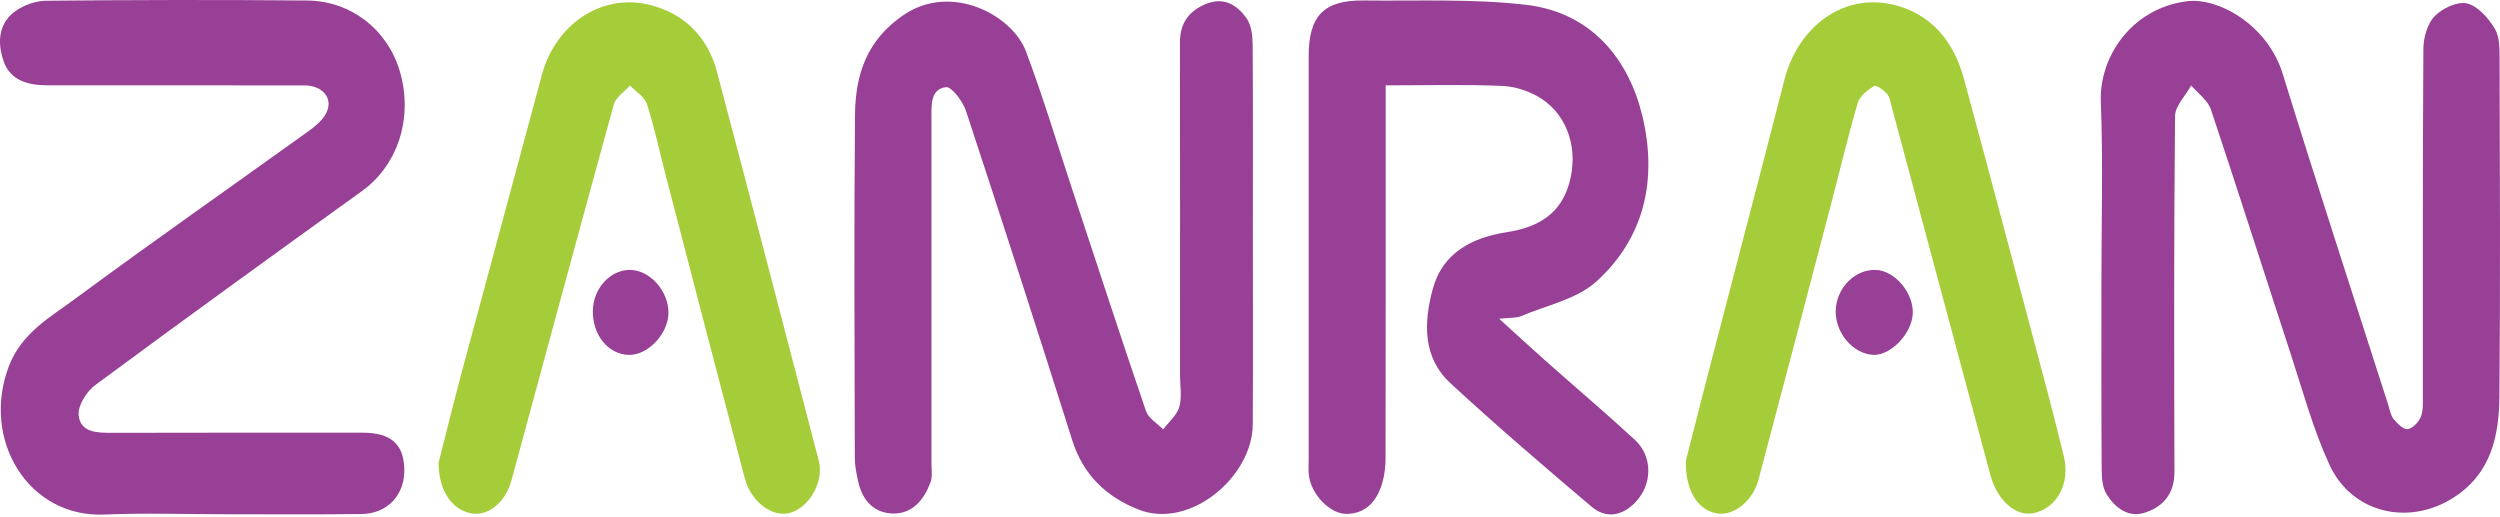 <svg width="116" height="24" viewBox="0 0 116 24" fill="none" xmlns="http://www.w3.org/2000/svg">
<path d="M58.133 10.726C58.133 13.711 58.145 16.695 58.129 19.679C58.115 22.153 55.189 24.572 52.835 23.646C51.331 23.055 50.26 22.035 49.751 20.425C48.14 15.321 46.496 10.229 44.822 5.147C44.675 4.7 44.154 4.008 43.886 4.044C43.168 4.137 43.218 4.875 43.22 5.478C43.224 10.816 43.222 16.156 43.22 21.495C43.22 21.793 43.273 22.119 43.174 22.383C42.882 23.167 42.363 23.825 41.474 23.827C40.597 23.829 40.036 23.26 39.834 22.399C39.744 22.018 39.665 21.624 39.663 21.236C39.651 15.93 39.623 10.623 39.673 5.318C39.691 3.461 40.217 1.849 41.941 0.686C44.142 -0.799 46.963 0.682 47.606 2.39C48.409 4.527 49.065 6.718 49.783 8.885C50.908 12.285 52.017 15.689 53.175 19.077C53.29 19.411 53.7 19.644 53.972 19.924C54.23 19.58 54.608 19.268 54.719 18.882C54.851 18.421 54.753 17.896 54.753 17.399C54.753 12.259 54.759 7.118 54.749 1.978C54.747 1.076 55.165 0.497 55.982 0.173C56.803 -0.151 57.416 0.241 57.845 0.857C58.066 1.173 58.119 1.66 58.123 2.07C58.143 4.957 58.133 7.842 58.133 10.726Z" fill="#983F96"/>
<path d="M97.506 13.071C97.506 10.285 97.588 7.498 97.478 4.718C97.399 2.658 98.882 0.404 101.453 0.06C102.93 -0.137 105.218 1.159 105.918 3.426C107.503 8.563 109.177 13.673 110.817 18.795C110.887 19.011 110.921 19.266 111.056 19.433C111.229 19.644 111.505 19.932 111.712 19.912C111.938 19.89 112.221 19.592 112.322 19.349C112.443 19.061 112.42 18.703 112.42 18.377C112.424 13.007 112.41 7.637 112.445 2.267C112.449 1.75 112.626 1.107 112.964 0.756C113.318 0.388 114.024 0.054 114.468 0.159C114.973 0.28 115.462 0.839 115.758 1.33C115.992 1.716 115.981 2.286 115.981 2.774C115.994 7.979 116.02 13.184 115.973 18.387C115.955 20.226 115.595 21.968 113.841 23.091C111.773 24.415 109.127 23.825 108.085 21.56C107.324 19.908 106.847 18.123 106.276 16.383C105.041 12.615 103.844 8.836 102.584 5.076C102.441 4.652 101.983 4.334 101.673 3.967C101.411 4.44 100.926 4.913 100.922 5.388C100.868 10.892 100.88 16.393 100.894 21.896C100.896 22.857 100.427 23.469 99.584 23.767C98.769 24.055 98.164 23.582 97.754 22.946C97.56 22.642 97.52 22.198 97.518 21.819C97.498 18.904 97.506 15.987 97.506 13.071Z" fill="#983F96"/>
<path d="M10.507 23.861C8.618 23.861 6.73 23.795 4.845 23.875C1.298 24.026 -0.887 20.383 0.415 16.985C1.004 15.45 2.306 14.737 3.463 13.882C7.058 11.226 10.724 8.667 14.354 6.058C14.645 5.849 14.945 5.591 15.116 5.285C15.498 4.607 15.005 3.963 14.122 3.963C10.147 3.957 6.173 3.961 2.198 3.959C1.33 3.959 0.493 3.746 0.178 2.867C-0.116 2.044 -0.112 1.117 0.699 0.527C1.093 0.241 1.65 0.04 2.133 0.034C6.173 -0.004 10.215 -0.014 14.255 0.024C16.307 0.044 18.001 1.402 18.558 3.33C19.18 5.487 18.452 7.675 16.788 8.871C12.65 11.848 8.519 14.836 4.421 17.866C4.02 18.162 3.606 18.817 3.65 19.264C3.727 20.075 4.509 20.085 5.203 20.083C9.078 20.071 12.953 20.077 16.828 20.077C18.128 20.077 18.727 20.598 18.76 21.753C18.796 22.954 17.985 23.839 16.768 23.851C14.681 23.877 12.595 23.861 10.507 23.861Z" fill="#983F96"/>
<path d="M64.296 3.961C64.296 4.412 64.296 4.768 64.296 5.124C64.296 10.494 64.299 15.862 64.29 21.232C64.29 21.62 64.251 22.023 64.141 22.395C63.903 23.209 63.422 23.823 62.501 23.845C61.732 23.863 60.867 22.974 60.738 22.097C60.7 21.837 60.722 21.568 60.722 21.302C60.722 15.071 60.72 8.84 60.722 2.609C60.722 0.734 61.425 -3.96454e-06 63.279 0.022C65.79 0.052 68.323 -0.066 70.806 0.223C73.927 0.585 75.603 2.855 76.208 5.392C76.904 8.309 76.321 11.021 74.075 13.059C73.166 13.884 71.76 14.166 70.569 14.671C70.347 14.764 70.072 14.735 69.561 14.79C70.385 15.538 71.041 16.144 71.709 16.737C73.09 17.962 74.502 19.157 75.858 20.409C76.711 21.198 76.669 22.499 75.866 23.322C75.234 23.97 74.496 24.059 73.838 23.501C71.627 21.628 69.422 19.743 67.295 17.775C66.014 16.59 66.06 14.995 66.47 13.444C66.927 11.717 68.313 11.023 69.913 10.774C71.46 10.534 72.422 9.866 72.808 8.518C73.246 6.997 72.784 5.408 71.528 4.583C71.013 4.245 70.337 4.016 69.724 3.988C67.953 3.911 66.171 3.961 64.296 3.961Z" fill="#983F96"/>
<path d="M20.349 21.477C20.651 20.296 21.025 18.763 21.433 17.24C22.663 12.651 23.912 8.066 25.143 3.477C25.767 1.147 27.881 -0.32 30.123 0.221C31.73 0.606 32.835 1.702 33.269 3.336C34.859 9.349 36.428 15.367 37.993 21.385C38.249 22.369 37.521 23.598 36.607 23.809C35.798 23.994 34.841 23.268 34.555 22.185C33.324 17.512 32.111 12.836 30.895 8.16C30.606 7.048 30.37 5.921 30.018 4.829C29.909 4.491 29.501 4.251 29.229 3.965C28.972 4.257 28.574 4.511 28.481 4.849C26.877 10.661 25.31 16.482 23.729 22.3C23.461 23.286 22.689 23.928 21.936 23.831C21.045 23.712 20.355 22.849 20.349 21.477Z" fill="#A5CD3A"/>
<path d="M78.22 21.397C78.574 20.011 79.015 18.27 79.466 16.528C80.576 12.253 81.703 7.981 82.797 3.702C83.429 1.229 85.527 -0.32 87.819 0.211C89.618 0.626 90.664 1.938 91.133 3.678C92.475 8.645 93.792 13.617 95.112 18.59C95.34 19.447 95.545 20.31 95.76 21.171C96.068 22.411 95.46 23.566 94.374 23.807C93.537 23.992 92.67 23.218 92.354 22.041C90.835 16.357 89.31 10.675 87.785 4.992C87.725 4.772 87.692 4.513 87.555 4.352C87.403 4.175 87.048 3.931 86.954 3.99C86.652 4.181 86.294 4.456 86.201 4.772C85.749 6.309 85.381 7.871 84.974 9.422C83.85 13.707 82.729 17.991 81.59 22.27C81.327 23.256 80.441 23.944 79.687 23.825C78.818 23.69 78.21 22.839 78.22 21.397Z" fill="#A5CD3A"/>
<path d="M27.509 14.405C27.53 13.377 28.318 12.518 29.234 12.524C30.153 12.528 31.022 13.5 31.016 14.516C31.01 15.488 30.059 16.492 29.171 16.468C28.214 16.441 27.485 15.536 27.509 14.405Z" fill="#983F96"/>
<path d="M85.177 14.423C85.199 13.375 86.058 12.494 87.03 12.524C87.922 12.552 88.807 13.603 88.751 14.574C88.698 15.488 87.726 16.498 86.928 16.466C85.99 16.427 85.155 15.454 85.177 14.423Z" fill="#983F96"/>
</svg>
